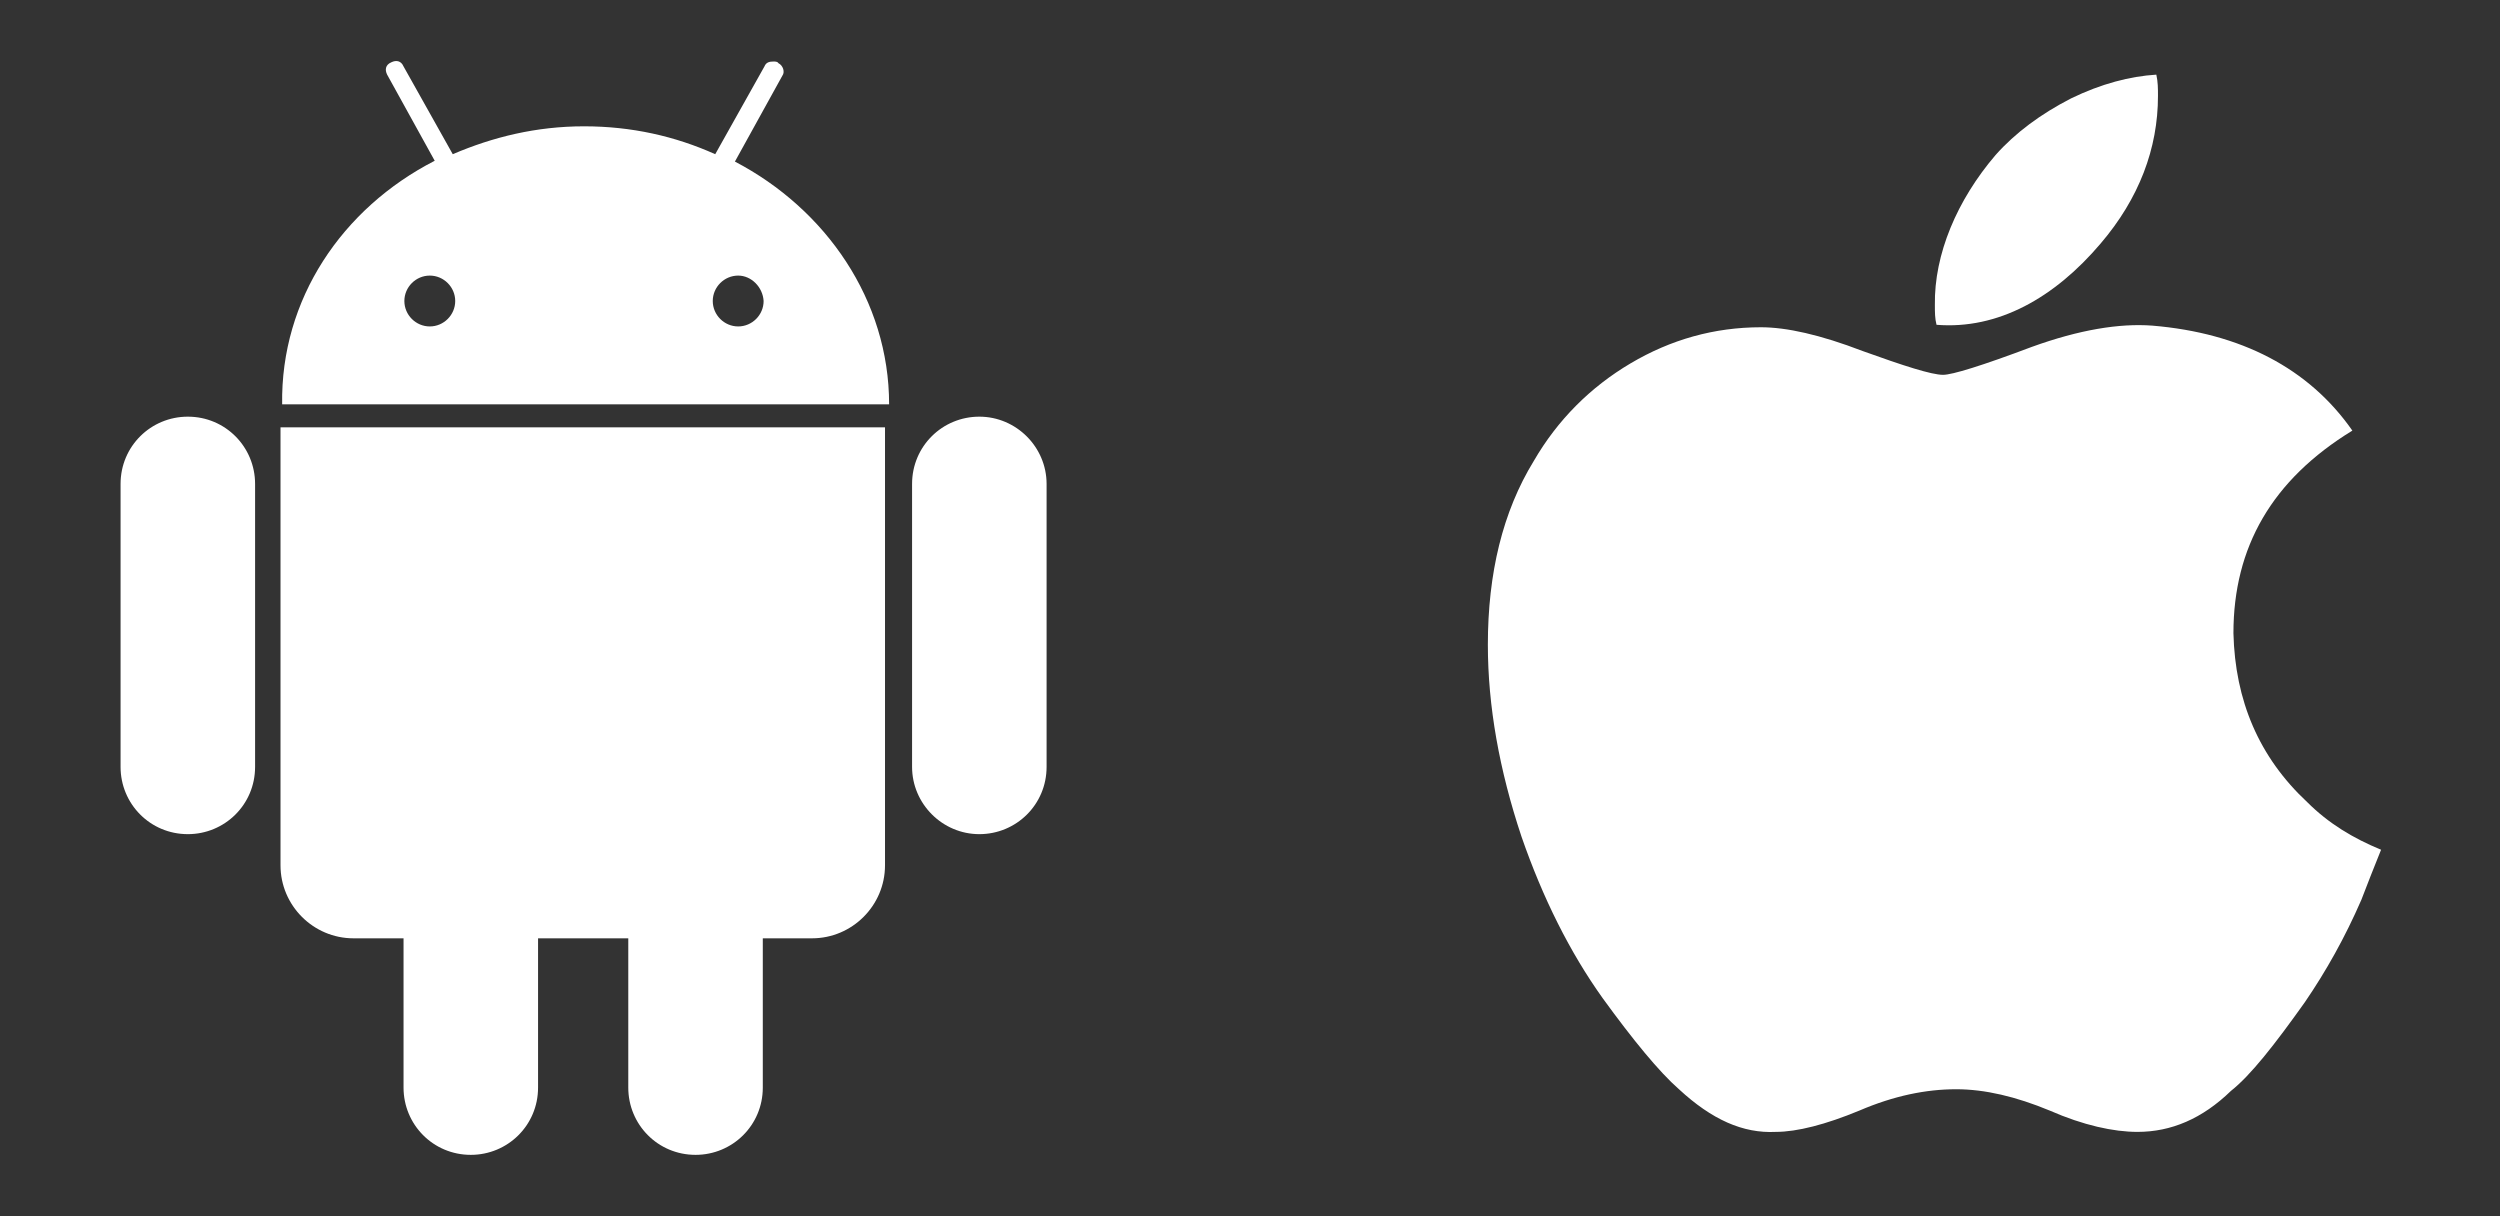 <?xml version="1.0" encoding="utf-8"?>
<!-- Generator: Adobe Illustrator 18.0.0, SVG Export Plug-In . SVG Version: 6.00 Build 0)  -->
<!DOCTYPE svg PUBLIC "-//W3C//DTD SVG 1.1//EN" "http://www.w3.org/Graphics/SVG/1.1/DTD/svg11.dtd">
<svg version="1.1" id="Layer_1" xmlns="http://www.w3.org/2000/svg" xmlns:xlink="http://www.w3.org/1999/xlink" x="0px" y="0px"
	 width="304.8px" height="148.3px" viewBox="122.6 200.9 304.8 148.3" enable-background="new 122.6 200.9 304.8 148.3"
	 xml:space="preserve">
<rect x="122.6" y="200.9" width="304.8" height="148.3" fill="#333333" stroke="none"/>
<path fill="#FFFFFF" d="M153.7,294.4c0,4.6-3.7,8.2-8.2,8.2c-4.6,0-8.2-3.7-8.2-8.2v-34.5c0-4.6,3.7-8.2,8.2-8.2
	c4.6,0,8.2,3.7,8.2,8.2V294.4z"/>
<path fill="#FFFFFF" d="M230.5,306.4c0,4.9-4,8.9-8.9,8.9h-6v18.2c0,4.6-3.7,8.2-8.2,8.2c-4.6,0-8.2-3.7-8.2-8.2v-18.2h-11v18.2
	c0,4.6-3.7,8.2-8.2,8.2c-4.6,0-8.2-3.7-8.2-8.2v-18.2h-6.1c-4.9,0-8.9-4-8.9-8.9V253h73.7V306.4z"/>
<path fill="#FFFFFF" d="M250.2,294.4c0,4.6-3.7,8.2-8.2,8.2s-8.2-3.7-8.2-8.2v-34.5c0-4.6,3.7-8.2,8.2-8.2s8.2,3.7,8.2,8.2V294.4z"
	/>
<g>
	<path fill="#FFFFFF" d="M365.9,219.8c2.4-2.7,5.5-5,9.2-6.9c3.7-1.8,7.2-2.7,10.4-2.9c0.2,0.9,0.2,1.7,0.2,2.6c0,6.4-2.3,12.5-7,18
		c-5.6,6.6-12.5,10.5-20,9.9c-0.2-0.8-0.2-1.5-0.2-2.4C358.4,231.9,361.2,225.3,365.9,219.8z"/>
	<path fill="#FFFFFF" d="M410.5,310.6c-2,4.6-4.3,8.7-6.9,12.5c-3.7,5.2-6.6,8.9-9,10.8c-3.5,3.4-7.3,5-11.4,5
		c-2.9,0-6.6-0.8-10.7-2.6c-4.1-1.7-7.9-2.6-11.4-2.6c-3.7,0-7.6,0.8-11.8,2.6c-4.1,1.7-7.6,2.6-10.2,2.6c-4,0.2-7.8-1.5-11.8-5.2
		c-2.4-2.1-5.6-6-9.3-11.1c-4-5.6-7.3-12.2-9.9-19.7c-2.7-8.1-4.1-15.9-4.1-23.4c0-8.7,1.8-16.2,5.6-22.4c2.9-5,6.9-9,11.8-11.9
		c4.9-2.9,10.2-4.4,15.9-4.4c3.1,0,7.2,0.9,12.4,2.9c5,1.8,8.4,2.9,9.8,2.9c1.1,0,4.7-1.1,10.8-3.4c5.8-2.1,10.7-2.9,14.7-2.6
		c10.8,0.9,19.1,5.2,24.4,12.8c-9.8,6-14.5,14.2-14.5,24.7c0.2,8.2,3.1,15.1,9,20.6c2.6,2.6,5.6,4.4,9,5.8
		C412,306.7,411.2,308.8,410.5,310.6z"/>
</g>
<path fill="#FFFFFF" d="M175.6,220.5l-5.8-10.5c-0.3-0.6-0.2-1.2,0.5-1.5c0.6-0.3,1.2-0.2,1.5,0.5l6,10.7c4.9-2.1,10.2-3.4,16-3.4
	s11.1,1.2,16,3.4l6-10.7c0.2-0.5,0.6-0.6,1.1-0.6c0.2,0,0.5,0,0.6,0.2c0.6,0.3,0.8,1.1,0.5,1.5l-5.8,10.5
	c11.1,5.8,18.8,16.9,18.8,29.6h-74C156.8,237.4,164.3,226.3,175.6,220.5z M175,234.5c-1.7,0-3.1,1.4-3.1,3.1s1.4,3.1,3.1,3.1
	s3.1-1.4,3.1-3.1S176.7,234.5,175,234.5z M212.6,234.5c-1.7,0-3.1,1.4-3.1,3.1c0,1.7,1.4,3.1,3.1,3.1s3.1-1.4,3.1-3.1
	C215.6,235.9,214.2,234.5,212.6,234.5z"/>
</svg>
